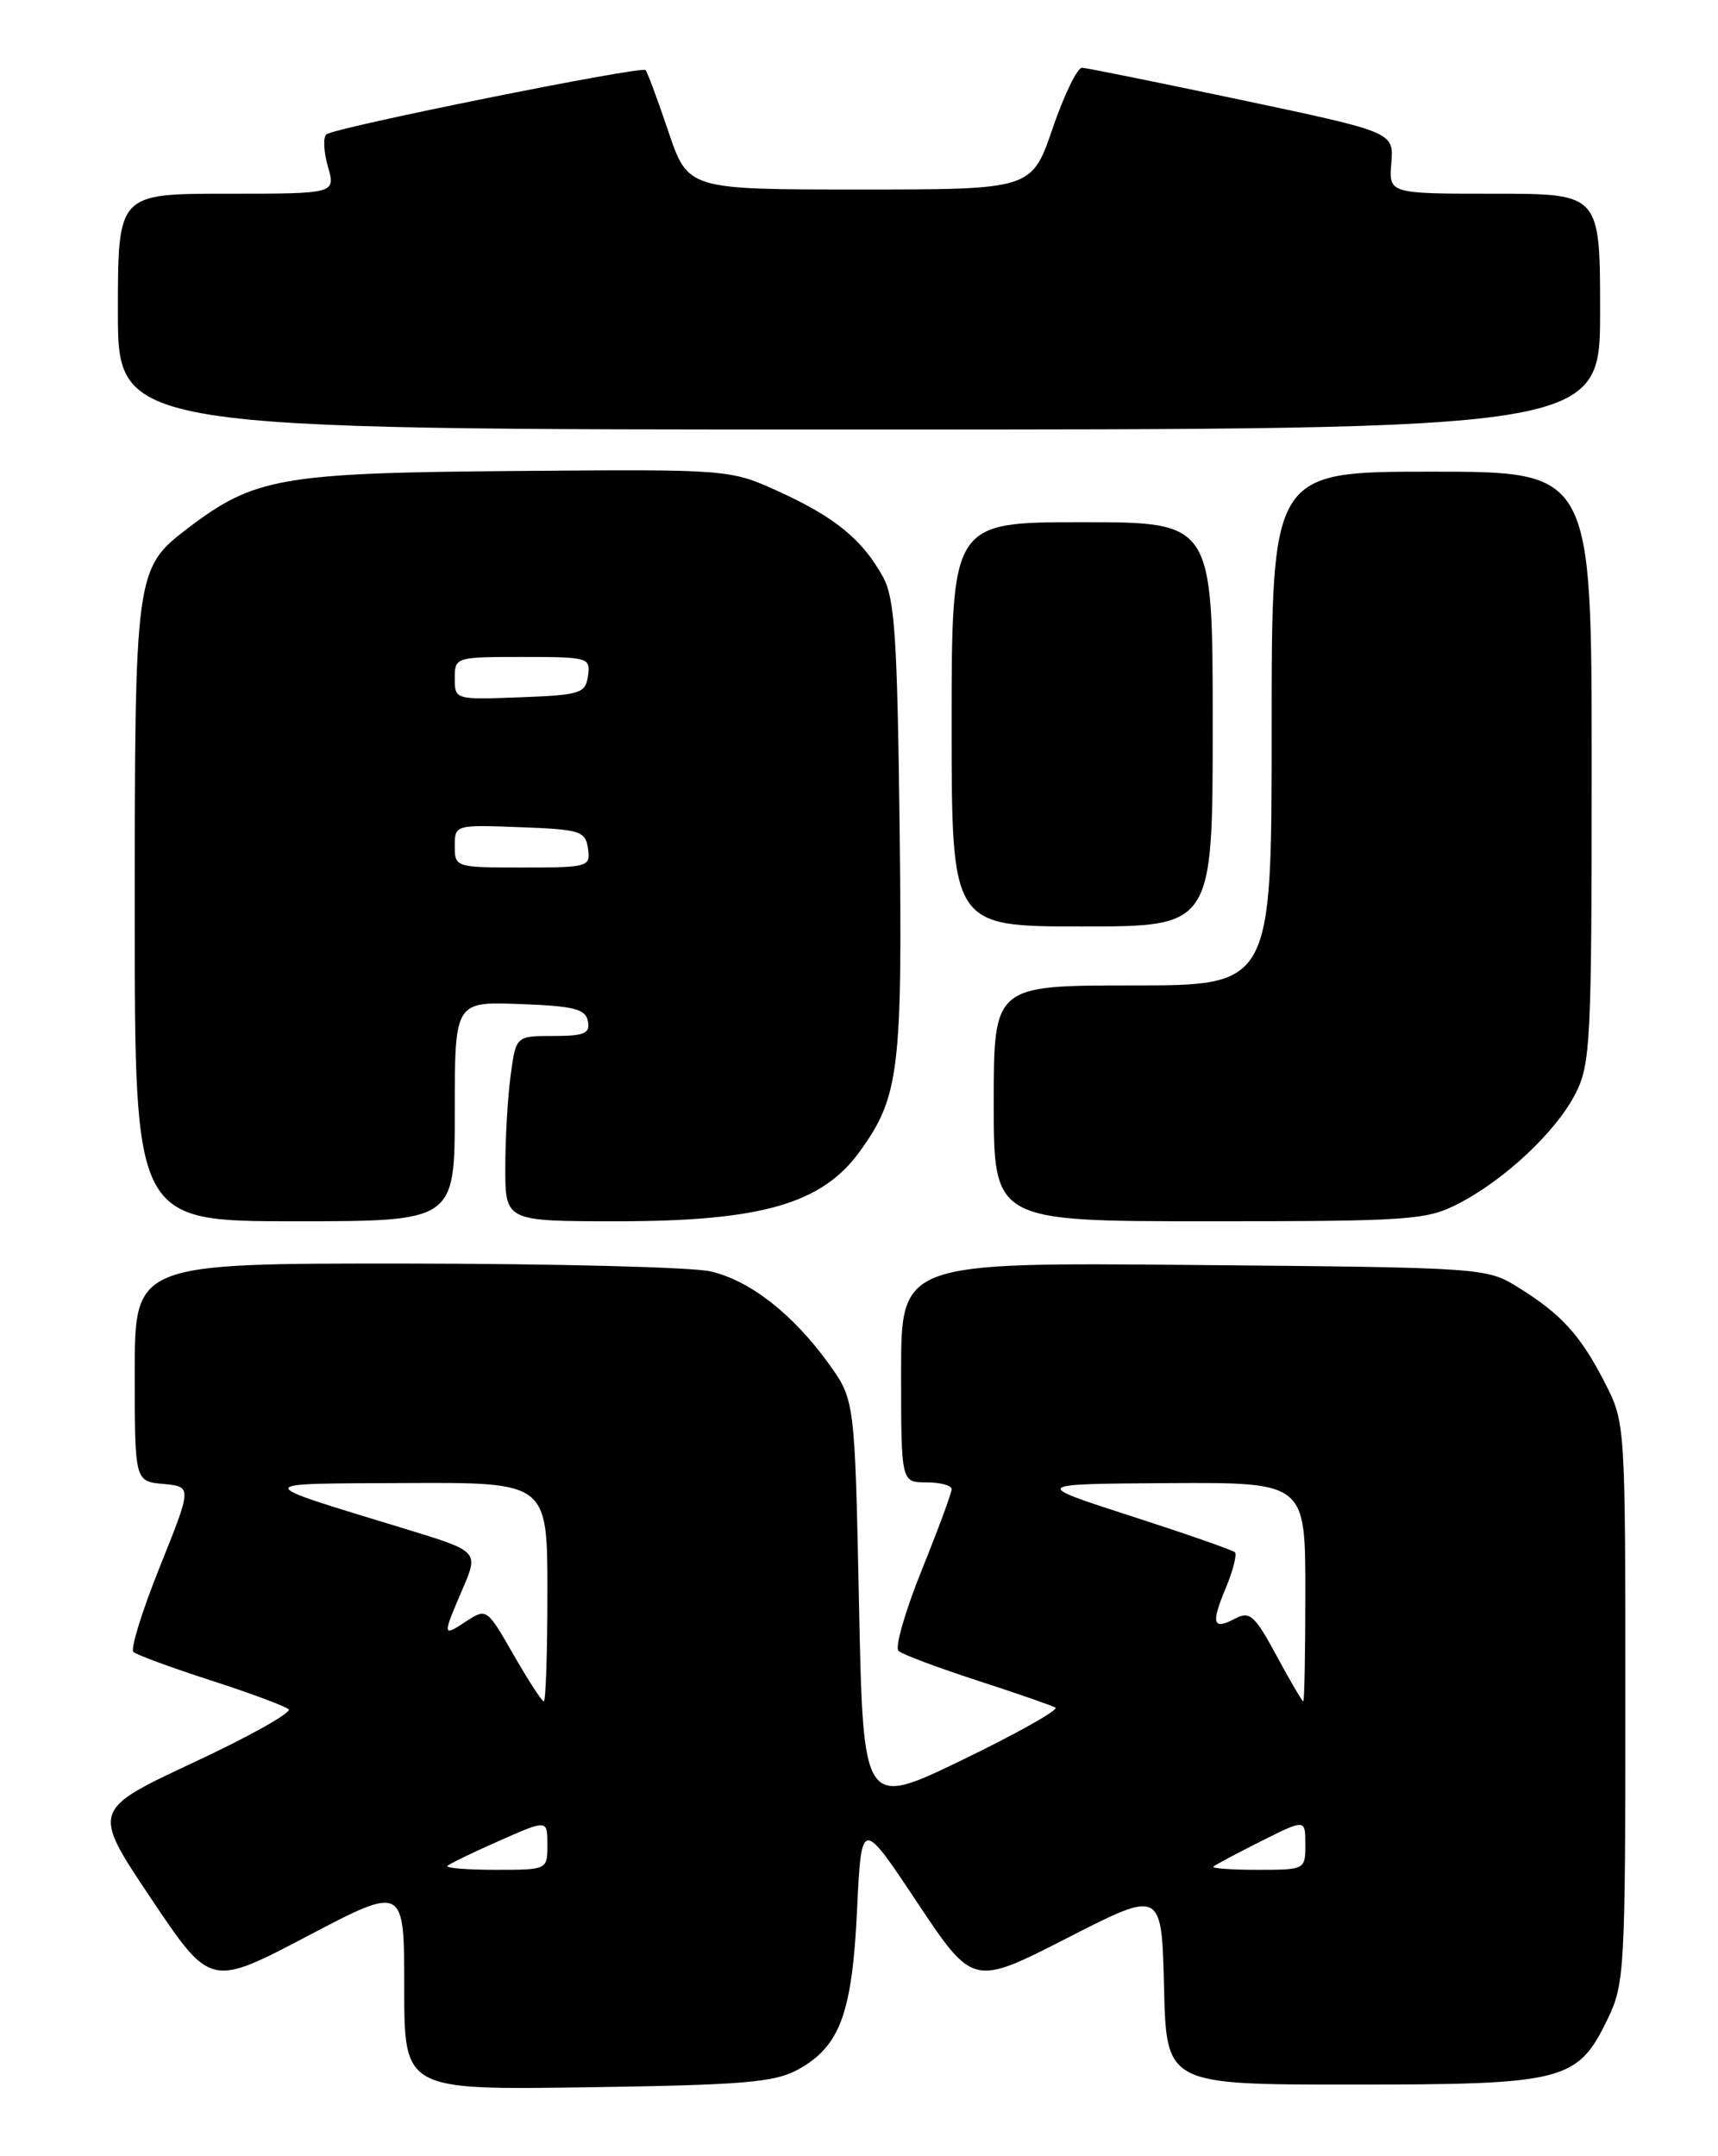<?xml version="1.0" encoding="UTF-8" standalone="no"?>
<!DOCTYPE svg PUBLIC "-//W3C//DTD SVG 1.1//EN" "http://www.w3.org/Graphics/SVG/1.1/DTD/svg11.dtd" >
<svg xmlns="http://www.w3.org/2000/svg" xmlns:xlink="http://www.w3.org/1999/xlink" version="1.1" viewBox="0 0 204 256">
 <g >
 <path fill="currentColor"
d=" M 94.73 245.73 C 99.73 243.00 101.19 239.07 101.77 226.76 C 102.29 215.92 102.29 215.92 108.91 225.87 C 115.54 235.82 115.54 235.82 126.74 230.09 C 137.94 224.36 137.94 224.36 138.22 235.93 C 138.50 247.50 138.50 247.50 160.50 247.50 C 185.79 247.50 187.32 247.11 190.90 239.71 C 192.90 235.57 193.00 233.86 193.00 202.15 C 193.00 169.02 192.99 168.92 190.59 164.22 C 187.69 158.55 185.43 156.05 180.34 152.89 C 176.51 150.51 176.38 150.50 141.75 150.19 C 107.00 149.88 107.00 149.88 107.00 162.94 C 107.00 176.00 107.00 176.00 110.00 176.00 C 111.65 176.00 113.00 176.36 113.00 176.81 C 113.00 177.25 111.40 181.59 109.44 186.44 C 107.48 191.30 106.24 195.61 106.69 196.01 C 107.13 196.42 111.33 197.99 116.00 199.51 C 120.67 201.03 124.87 202.48 125.32 202.74 C 125.77 202.99 120.82 205.78 114.32 208.93 C 102.50 214.65 102.50 214.65 102.00 190.42 C 101.50 166.19 101.50 166.19 98.36 161.85 C 94.11 155.98 89.04 152.03 84.37 150.95 C 82.24 150.45 65.99 150.04 48.25 150.02 C 16.00 150.00 16.00 150.00 16.00 162.94 C 16.00 175.88 16.00 175.88 19.40 176.19 C 22.80 176.50 22.80 176.50 18.99 186.00 C 16.89 191.22 15.47 195.78 15.84 196.13 C 16.20 196.47 20.32 197.99 25.00 199.50 C 29.68 201.01 33.84 202.56 34.27 202.94 C 34.69 203.32 29.60 206.17 22.96 209.27 C 10.90 214.91 10.90 214.91 17.94 225.41 C 24.99 235.92 24.99 235.92 36.49 229.88 C 48.00 223.83 48.00 223.83 48.00 235.99 C 48.00 248.14 48.00 248.14 69.75 247.82 C 88.25 247.55 91.98 247.24 94.73 245.73 Z  M 54.00 131.96 C 54.00 118.92 54.00 118.92 61.74 119.21 C 68.18 119.45 69.53 119.79 69.81 121.25 C 70.09 122.70 69.40 123.00 65.71 123.00 C 61.27 123.00 61.27 123.00 60.64 127.64 C 60.29 130.19 60.00 135.14 60.00 138.64 C 60.00 145.00 60.00 145.00 73.31 145.00 C 90.38 145.00 97.59 142.93 102.08 136.73 C 106.78 130.24 107.17 127.06 106.82 98.13 C 106.55 75.64 106.24 71.03 104.85 68.50 C 102.41 64.08 99.20 61.44 92.59 58.41 C 86.68 55.71 86.68 55.71 61.22 55.92 C 33.36 56.14 30.19 56.70 22.25 62.76 C 16.08 67.47 16.00 68.04 16.00 108.47 C 16.00 145.00 16.00 145.00 35.00 145.00 C 54.00 145.00 54.00 145.00 54.00 131.96 Z  M 173.08 142.96 C 178.61 140.14 184.77 134.37 187.07 129.86 C 188.87 126.34 189.00 123.67 189.00 91.04 C 189.00 56.00 189.00 56.00 170.00 56.00 C 151.00 56.00 151.00 56.00 151.00 86.50 C 151.00 117.00 151.00 117.00 134.50 117.00 C 118.00 117.00 118.00 117.00 118.00 131.00 C 118.00 145.00 118.00 145.00 143.54 145.00 C 167.29 145.00 169.36 144.86 173.08 142.96 Z  M 144.00 86.00 C 144.00 62.00 144.00 62.00 128.50 62.00 C 113.00 62.00 113.00 62.00 113.00 86.00 C 113.00 110.00 113.00 110.00 128.50 110.00 C 144.00 110.00 144.00 110.00 144.00 86.00 Z  M 190.00 37.00 C 190.00 23.00 190.00 23.00 177.46 23.00 C 164.91 23.00 164.91 23.00 165.21 19.35 C 165.50 15.70 165.50 15.70 147.50 11.89 C 137.60 9.80 129.04 8.07 128.49 8.04 C 127.93 8.02 126.35 11.26 124.99 15.25 C 122.50 22.50 122.50 22.50 102.09 22.50 C 81.69 22.50 81.69 22.50 79.36 15.60 C 78.08 11.80 76.86 8.52 76.65 8.32 C 76.14 7.81 39.70 15.15 38.76 15.95 C 38.35 16.30 38.43 18.03 38.94 19.79 C 39.86 23.00 39.86 23.00 26.93 23.00 C 14.00 23.00 14.00 23.00 14.00 37.00 C 14.00 51.00 14.00 51.00 102.00 51.00 C 190.00 51.00 190.00 51.00 190.00 37.00 Z  M 53.13 221.53 C 53.39 221.28 56.16 219.93 59.30 218.55 C 65.00 216.03 65.00 216.03 65.00 219.01 C 65.00 222.00 65.00 222.00 58.83 222.00 C 55.44 222.00 52.88 221.79 53.13 221.53 Z  M 144.08 221.62 C 144.31 221.41 146.86 220.05 149.75 218.60 C 155.00 215.97 155.00 215.97 155.00 218.98 C 155.00 221.98 154.97 222.00 149.33 222.00 C 146.22 222.00 143.85 221.83 144.08 221.62 Z  M 60.97 196.45 C 57.84 190.98 57.76 190.93 55.40 192.47 C 52.51 194.37 52.50 194.33 54.92 188.68 C 56.85 184.19 56.85 184.19 48.17 181.54 C 29.59 175.86 29.58 176.17 48.25 176.08 C 65.00 176.00 65.00 176.00 65.00 189.00 C 65.00 196.15 64.81 202.00 64.57 202.00 C 64.34 202.00 62.72 199.50 60.97 196.45 Z  M 151.57 196.56 C 149.02 191.83 148.39 191.26 146.73 192.14 C 144.01 193.60 143.76 192.82 145.55 188.55 C 146.41 186.48 146.90 184.57 146.64 184.30 C 146.37 184.04 140.83 182.11 134.33 180.01 C 122.50 176.19 122.50 176.19 138.75 176.09 C 155.00 176.00 155.00 176.00 155.00 189.00 C 155.00 196.15 154.89 202.00 154.75 202.00 C 154.61 201.99 153.18 199.55 151.57 196.56 Z  M 54.00 100.46 C 54.00 97.93 54.04 97.92 61.75 98.21 C 68.92 98.48 69.52 98.67 69.82 100.75 C 70.13 102.92 69.87 103.00 62.07 103.00 C 54.09 103.00 54.00 102.97 54.00 100.46 Z  M 54.00 80.54 C 54.00 78.03 54.09 78.00 62.07 78.00 C 69.87 78.00 70.13 78.08 69.82 80.25 C 69.52 82.33 68.92 82.52 61.75 82.79 C 54.04 83.08 54.00 83.07 54.00 80.54 Z "/>
</g>
</svg>